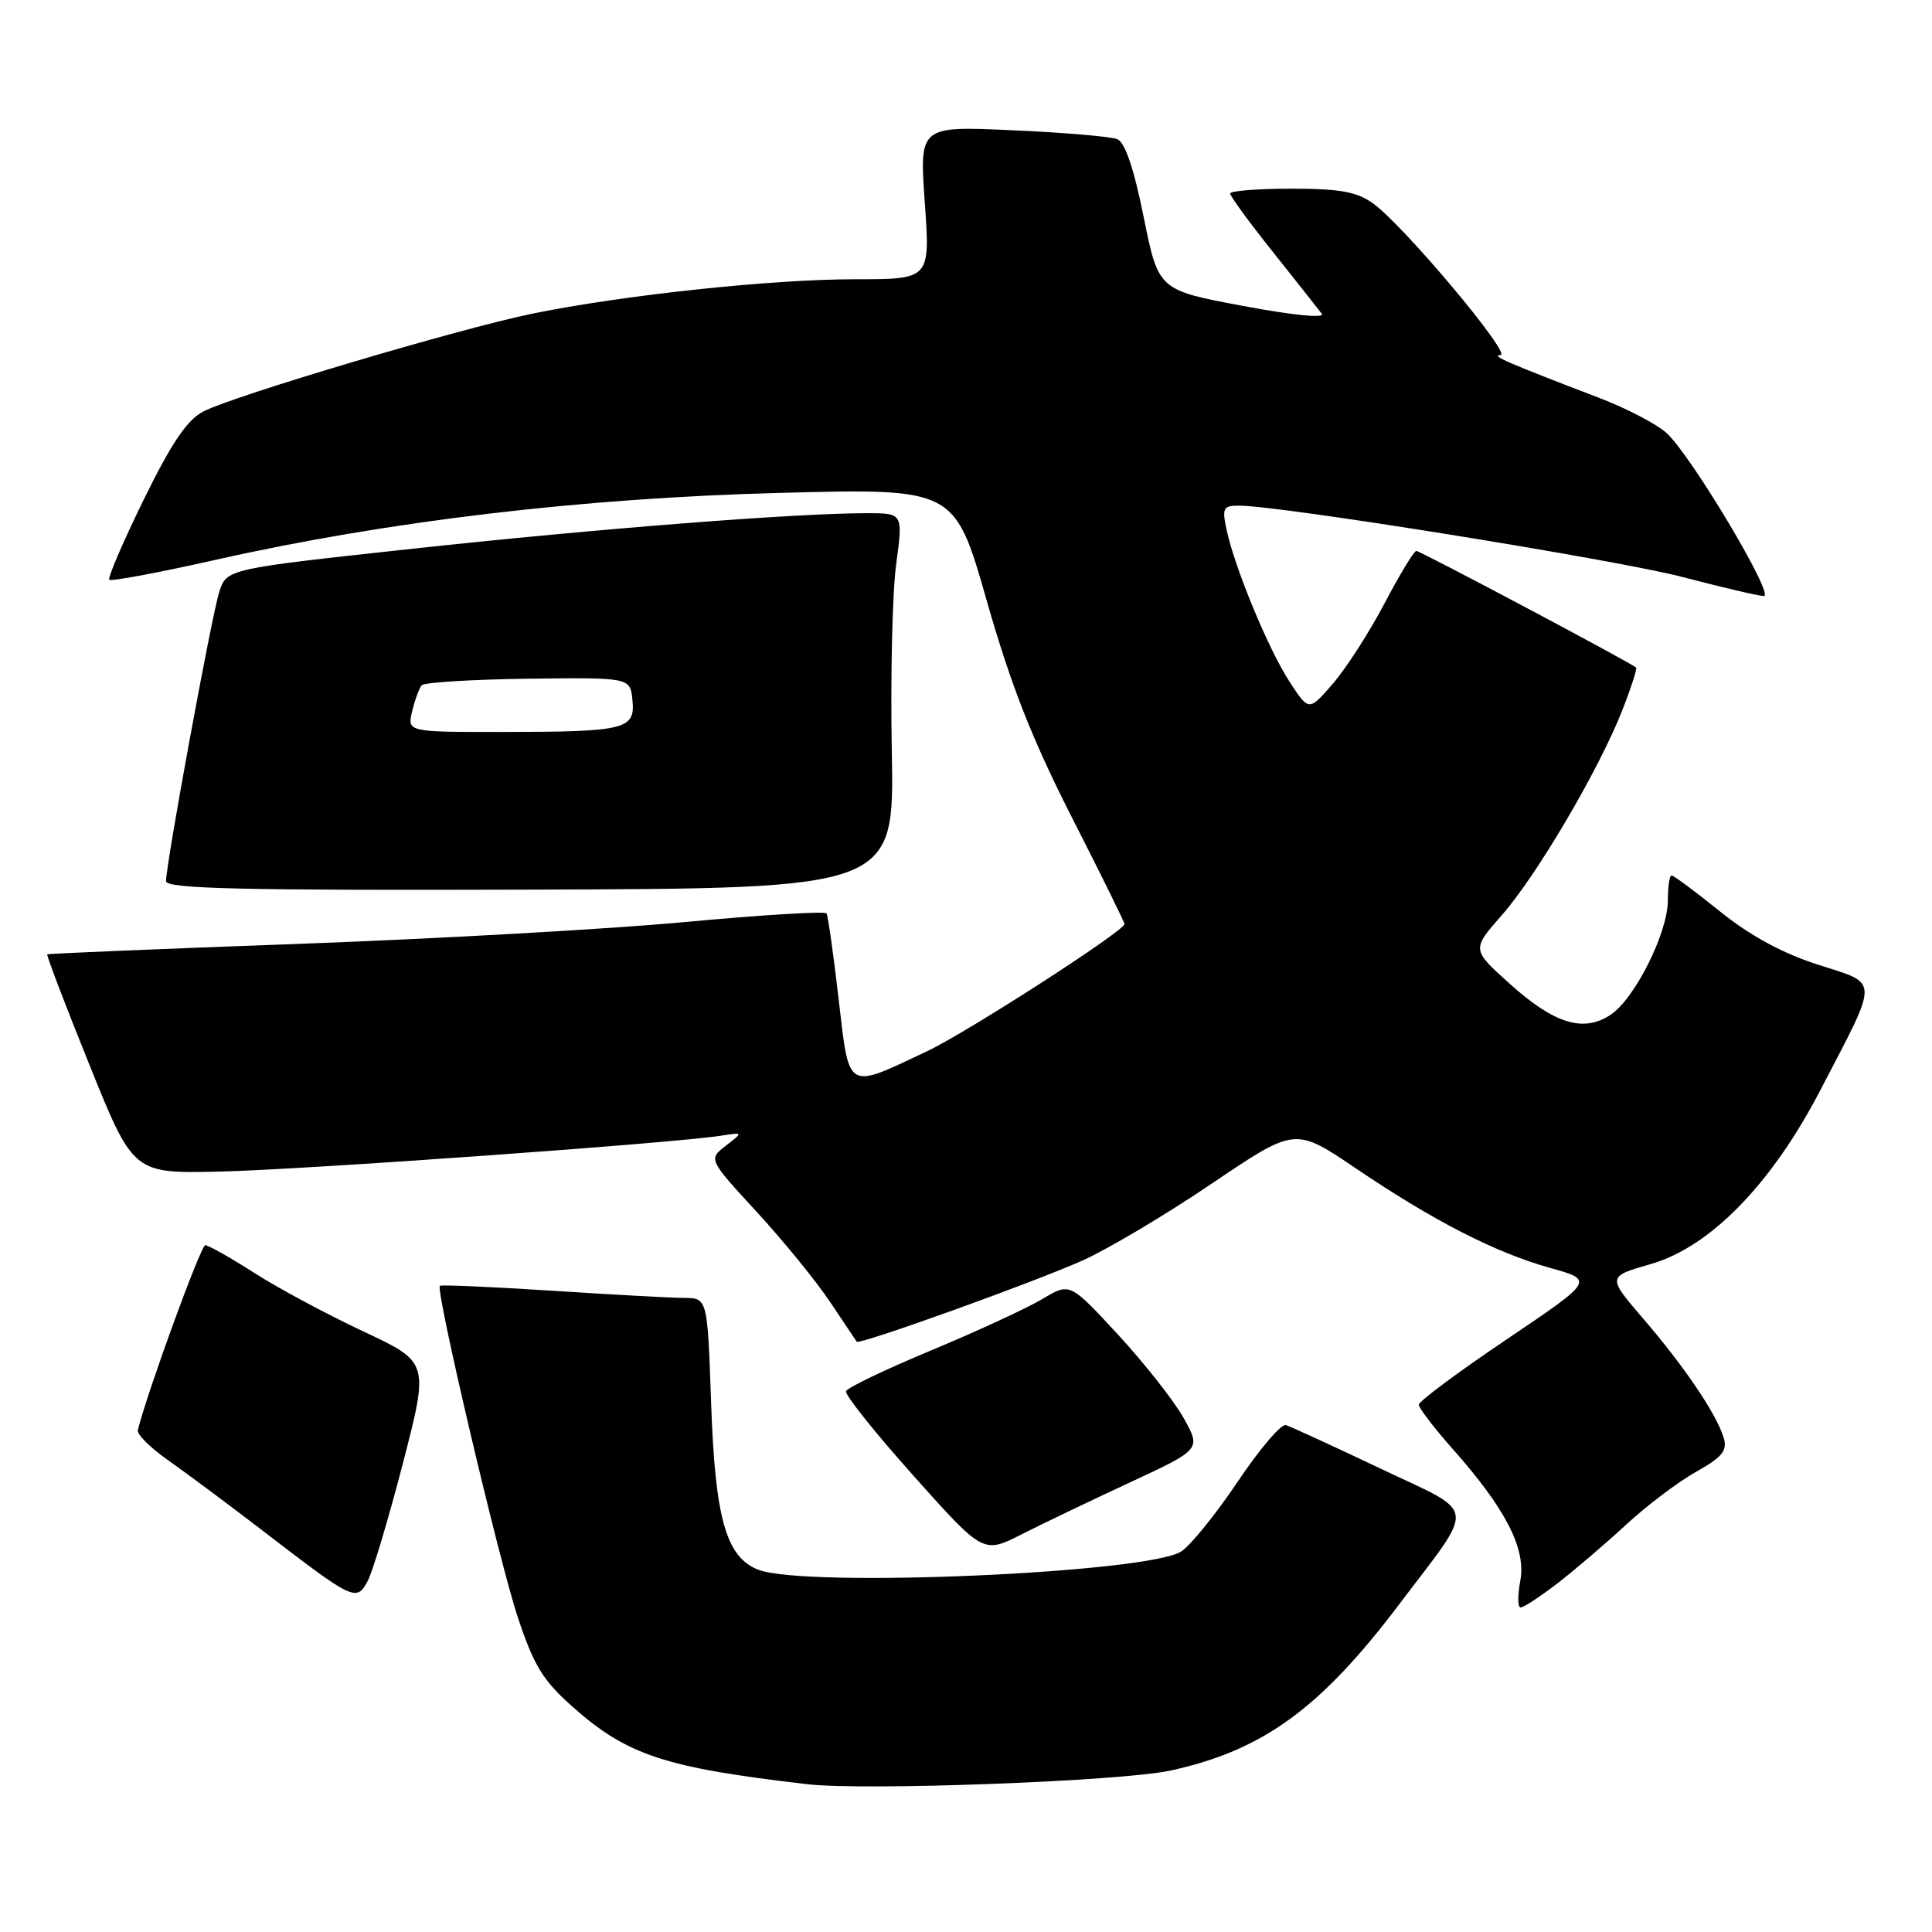 <?xml version="1.0" encoding="UTF-8" standalone="no"?>
<!DOCTYPE svg PUBLIC "-//W3C//DTD SVG 1.1//EN" "http://www.w3.org/Graphics/SVG/1.1/DTD/svg11.dtd" >
<svg xmlns="http://www.w3.org/2000/svg" xmlns:xlink="http://www.w3.org/1999/xlink" version="1.1" viewBox="0 0 256 256">
 <g >
 <path fill="currentColor"
d=" M 155.14 234.60 C 167.34 231.93 174.96 226.39 185.37 212.62 C 195.67 198.99 195.92 200.77 182.87 194.57 C 176.62 191.60 171.00 189.02 170.38 188.83 C 169.76 188.65 166.90 192.01 164.03 196.29 C 161.15 200.58 157.78 204.76 156.53 205.57 C 152.16 208.44 106.83 210.41 100.52 208.01 C 96.20 206.37 94.75 201.22 94.22 185.75 C 93.74 172.00 93.74 172.00 90.62 171.98 C 88.90 171.97 80.99 171.54 73.04 171.02 C 65.08 170.51 58.44 170.22 58.28 170.38 C 57.70 170.97 66.10 206.72 68.59 214.23 C 70.72 220.67 71.93 222.66 75.83 226.12 C 83.09 232.58 88.06 234.22 107.00 236.42 C 114.61 237.30 148.71 236.02 155.14 234.60 Z  M 206.36 209.81 C 208.64 208.05 212.75 204.54 215.50 202.00 C 218.25 199.46 222.42 196.32 224.76 195.01 C 228.19 193.09 228.90 192.22 228.41 190.56 C 227.50 187.45 223.26 181.16 217.82 174.83 C 212.94 169.16 212.94 169.16 218.72 167.50 C 226.61 165.23 234.71 156.93 241.18 144.50 C 249.07 129.33 249.10 130.47 240.88 127.82 C 236.16 126.30 231.91 123.99 227.92 120.78 C 224.66 118.15 221.77 116.00 221.49 116.00 C 221.22 116.00 221.00 117.49 221.00 119.30 C 221.00 123.60 216.60 132.38 213.39 134.48 C 209.78 136.85 205.95 135.66 200.02 130.33 C 195.00 125.81 195.00 125.81 199.01 121.25 C 203.63 116.00 211.87 101.99 214.96 94.12 C 216.12 91.16 216.94 88.61 216.79 88.46 C 216.17 87.85 188.19 73.00 187.67 73.00 C 187.36 73.00 185.47 76.12 183.46 79.94 C 181.46 83.76 178.38 88.54 176.63 90.57 C 173.44 94.26 173.44 94.26 170.90 90.38 C 168.11 86.11 163.64 75.34 162.54 70.25 C 161.91 67.31 162.06 67.00 164.18 67.00 C 169.65 67.00 214.30 74.19 223.00 76.47 C 228.22 77.84 233.05 78.97 233.72 78.98 C 235.22 79.00 224.08 60.33 220.83 57.38 C 219.55 56.21 215.57 54.13 212.00 52.76 C 199.67 48.04 197.50 47.10 198.82 47.05 C 200.37 46.99 185.92 29.79 181.92 26.94 C 179.76 25.40 177.51 25.00 171.10 25.00 C 166.64 25.00 163.00 25.29 163.00 25.64 C 163.00 25.99 165.55 29.48 168.67 33.39 C 171.78 37.30 174.69 40.98 175.14 41.57 C 175.62 42.20 171.38 41.79 164.72 40.54 C 153.50 38.44 153.50 38.44 151.54 28.75 C 150.25 22.32 149.07 18.85 148.04 18.44 C 147.19 18.09 140.95 17.56 134.16 17.26 C 121.82 16.70 121.82 16.70 122.54 26.85 C 123.26 37.00 123.26 37.00 113.37 37.00 C 102.27 37.00 82.54 39.10 70.50 41.57 C 60.82 43.56 31.02 52.42 26.95 54.52 C 24.78 55.65 22.76 58.64 19.04 66.21 C 16.30 71.80 14.25 76.58 14.48 76.82 C 14.72 77.06 21.12 75.86 28.71 74.15 C 51.47 69.04 77.17 65.99 103.36 65.31 C 126.50 64.70 126.50 64.70 130.75 79.60 C 133.95 90.81 136.74 97.90 142.00 108.25 C 145.85 115.81 149.00 122.19 149.00 122.44 C 149.00 123.35 128.19 136.76 122.91 139.26 C 112.05 144.40 112.56 144.70 111.12 132.36 C 110.44 126.45 109.71 121.35 109.52 121.03 C 109.33 120.72 100.92 121.23 90.83 122.17 C 80.75 123.11 57.65 124.41 39.50 125.07 C 21.35 125.73 6.39 126.35 6.26 126.46 C 6.13 126.56 8.64 133.14 11.84 141.07 C 17.66 155.50 17.66 155.50 29.08 155.24 C 40.06 155.00 89.31 151.47 95.50 150.49 C 98.50 150.02 98.50 150.02 96.18 151.81 C 93.86 153.61 93.86 153.61 100.25 160.56 C 103.76 164.37 108.14 169.75 109.98 172.50 C 111.82 175.25 113.41 177.62 113.52 177.78 C 113.85 178.24 136.98 169.92 143.47 167.01 C 146.80 165.52 154.50 160.94 160.57 156.83 C 171.61 149.37 171.61 149.37 179.56 154.75 C 189.92 161.76 198.11 165.97 205.38 168.00 C 211.25 169.64 211.25 169.64 199.63 177.48 C 193.23 181.79 188.00 185.68 188.00 186.13 C 188.00 186.57 190.00 189.18 192.43 191.93 C 199.49 199.87 202.24 205.21 201.45 209.44 C 201.08 211.40 201.10 213.00 201.49 213.00 C 201.89 213.00 204.08 211.56 206.36 209.81 Z  M 53.39 193.88 C 56.85 180.50 56.85 180.50 48.14 176.42 C 43.35 174.17 36.85 170.69 33.70 168.67 C 30.54 166.65 27.62 165.00 27.20 165.00 C 26.61 165.00 19.58 184.26 18.26 189.50 C 18.12 190.05 19.92 191.84 22.25 193.47 C 24.59 195.11 30.32 199.38 35.00 202.97 C 46.85 212.08 47.23 212.26 48.71 209.51 C 49.38 208.28 51.48 201.24 53.39 193.88 Z  M 149.83 196.38 C 159.15 192.04 159.15 192.04 156.83 187.88 C 155.55 185.60 151.63 180.62 148.13 176.83 C 141.76 169.94 141.76 169.94 138.13 172.12 C 136.13 173.32 129.53 176.37 123.46 178.90 C 117.38 181.43 112.27 183.88 112.10 184.34 C 111.93 184.81 115.95 189.85 121.04 195.54 C 130.28 205.89 130.28 205.89 135.39 203.30 C 138.20 201.87 144.70 198.76 149.83 196.38 Z  M 118.17 99.62 C 117.98 89.65 118.24 78.46 118.75 74.75 C 119.66 68.00 119.66 68.00 114.85 68.00 C 105.40 68.00 79.10 70.06 54.77 72.70 C 30.03 75.38 30.03 75.38 29.05 78.44 C 28.05 81.54 22.00 114.44 22.00 116.76 C 22.00 117.76 31.99 118.00 70.25 117.88 C 118.50 117.74 118.50 117.74 118.17 99.62 Z  M 54.61 94.25 C 54.97 92.74 55.54 91.19 55.88 90.80 C 56.22 90.42 62.58 90.03 70.00 89.93 C 83.50 89.77 83.50 89.77 83.80 92.75 C 84.20 96.65 82.92 96.97 66.73 96.99 C 53.96 97.00 53.96 97.00 54.61 94.25 Z "/>
</g>
</svg>